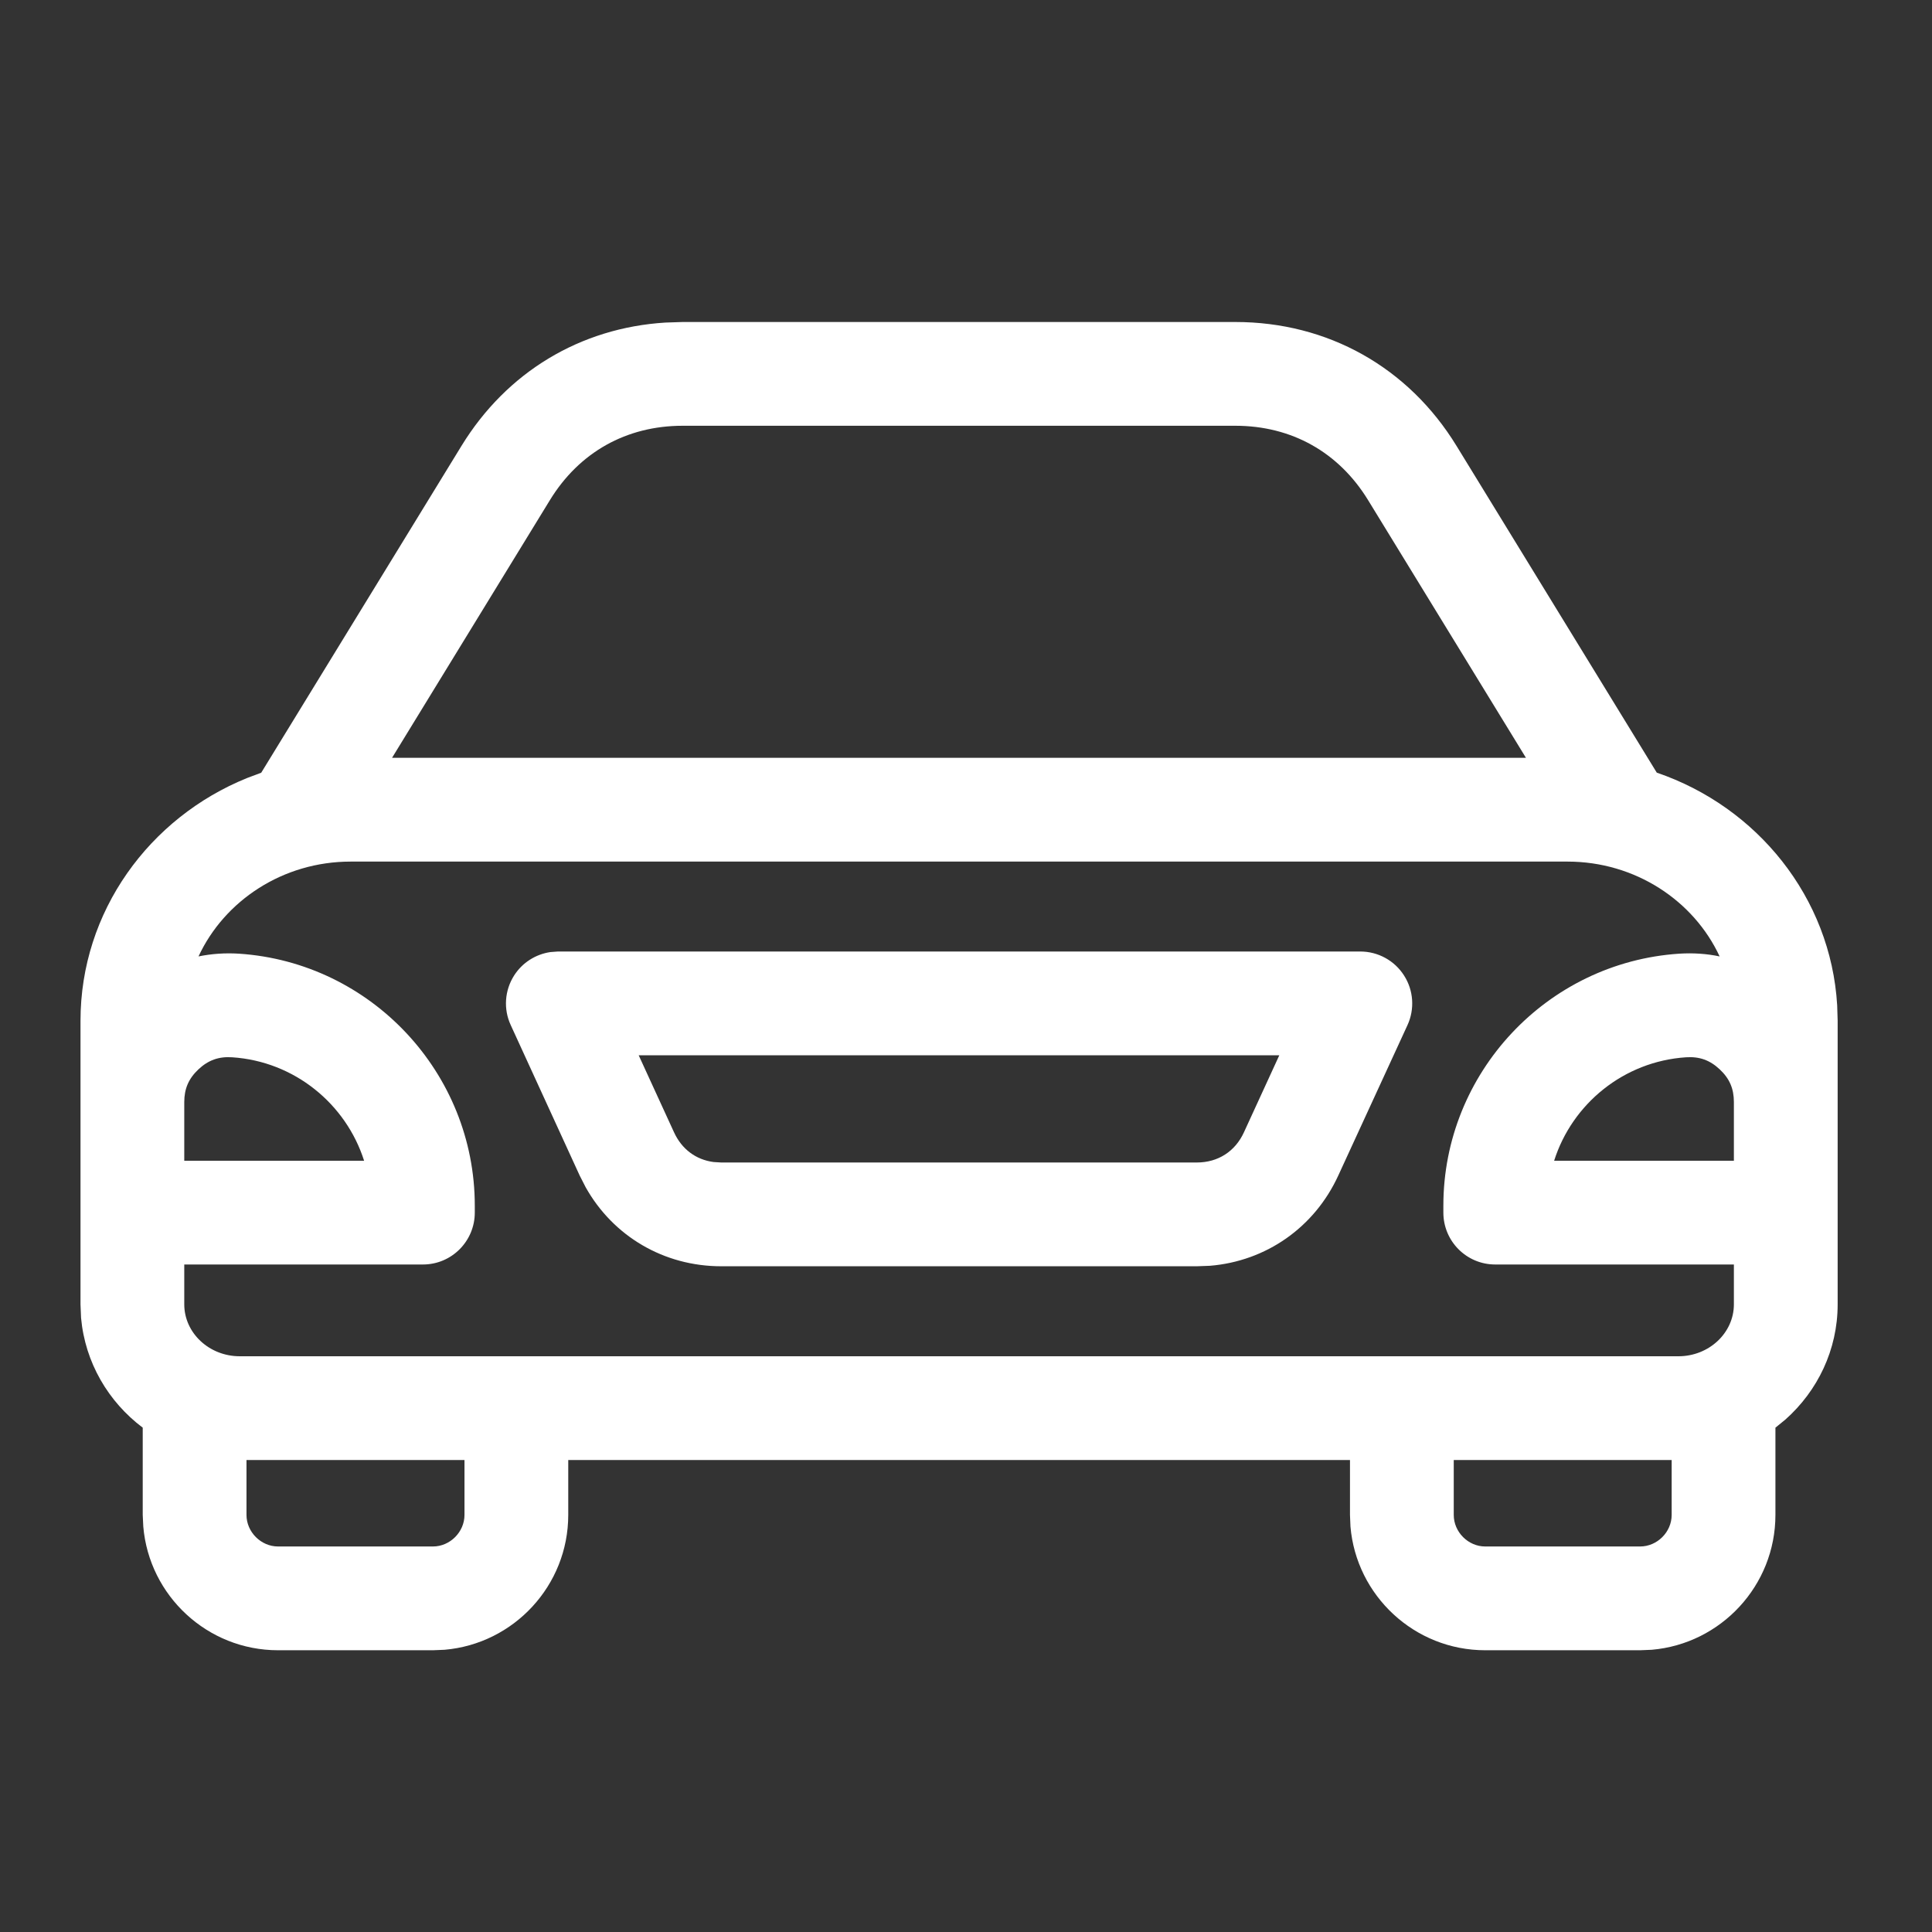 <svg xmlns="http://www.w3.org/2000/svg" width="24" height="24" viewBox="0 0 24 24">
  <rect x="0" y="0" width="24" height="24" fill="#333333" stroke="none"/>
  <path fill="#FFF" fill-rule="evenodd" d="M15.346,4 C16.493,4 17.495,4.561 18.094,5.54 L20.581,9.598 L20.581,9.598 C21.829,10.024 22.742,11.148 22.822,12.487 L22.828,12.68 L22.828,16.203 C22.828,16.77 22.577,17.28 22.179,17.634 L22.055,17.735 L22.055,18.819 C22.055,19.697 21.378,20.42 20.519,20.494 L20.374,20.5 L18.45,20.5 C17.572,20.5 16.849,19.823 16.776,18.964 L16.77,18.819 L16.77,18.137 L7.059,18.137 L7.059,18.819 C7.059,19.697 6.382,20.42 5.523,20.494 L5.378,20.5 L3.454,20.5 C2.576,20.5 1.853,19.823 1.78,18.964 L1.773,18.819 L1.773,17.735 C1.346,17.414 1.057,16.926 1.007,16.371 L1,16.203 L1,12.68 C1,11.323 1.855,10.157 3.069,9.665 L3.245,9.599 L5.732,5.54 L5.732,5.54 C6.294,4.622 7.209,4.072 8.267,4.007 L8.48,4 L15.346,4 Z M5.77,18.137 L3.062,18.137 L3.062,18.819 C3.062,19.031 3.242,19.211 3.454,19.211 L5.378,19.211 C5.59,19.211 5.77,19.031 5.77,18.819 L5.77,18.137 Z M20.766,18.137 L18.059,18.137 L18.059,18.819 C18.059,19.031 18.238,19.211 18.45,19.211 L20.374,19.211 C20.586,19.211 20.766,19.032 20.766,18.819 L20.766,18.137 Z M19.472,10.703 L4.356,10.703 C3.514,10.703 2.788,11.188 2.466,11.881 C2.628,11.848 2.796,11.836 2.969,11.847 C4.612,11.956 5.898,13.33 5.898,14.977 L5.898,15.063 C5.898,15.419 5.61,15.708 5.254,15.708 L2.289,15.708 L2.289,16.203 C2.289,16.558 2.598,16.848 2.978,16.848 L20.85,16.848 C21.23,16.848 21.539,16.558 21.539,16.203 L21.539,15.708 L18.574,15.708 C18.218,15.708 17.93,15.419 17.93,15.063 L17.93,14.977 C17.93,13.33 19.216,11.956 20.859,11.847 C21.032,11.836 21.2,11.847 21.362,11.881 C21.04,11.188 20.314,10.703 19.472,10.703 Z M16.898,11.82 C17.118,11.82 17.323,11.932 17.441,12.117 C17.56,12.302 17.576,12.535 17.484,12.735 L16.625,14.602 L16.625,14.602 C16.329,15.248 15.727,15.667 15.03,15.724 L14.867,15.73 L8.959,15.73 C8.248,15.73 7.617,15.358 7.275,14.748 L7.201,14.603 L6.344,12.733 C6.252,12.534 6.269,12.302 6.387,12.117 C6.489,11.958 6.654,11.854 6.837,11.827 L6.93,11.82 L16.898,11.82 Z M15.892,13.109 L7.934,13.109 L8.373,14.066 C8.469,14.275 8.644,14.406 8.863,14.435 L8.959,14.441 L14.867,14.441 C15.13,14.441 15.344,14.304 15.453,14.065 L15.892,13.109 Z M2.884,13.134 C2.718,13.123 2.588,13.169 2.466,13.283 C2.344,13.398 2.289,13.523 2.289,13.691 L2.289,14.419 L4.523,14.419 C4.298,13.713 3.658,13.185 2.884,13.134 Z M20.944,13.134 C20.17,13.185 19.53,13.713 19.306,14.419 L21.539,14.419 L21.539,13.691 C21.539,13.523 21.485,13.398 21.362,13.283 C21.24,13.169 21.111,13.123 20.944,13.134 Z M15.346,5.289 L8.48,5.289 C7.782,5.289 7.196,5.617 6.831,6.213 L4.87,9.414 L4.87,9.414 L18.956,9.414 L16.995,6.213 C16.63,5.617 16.044,5.289 15.346,5.289 Z"/>
</svg>
